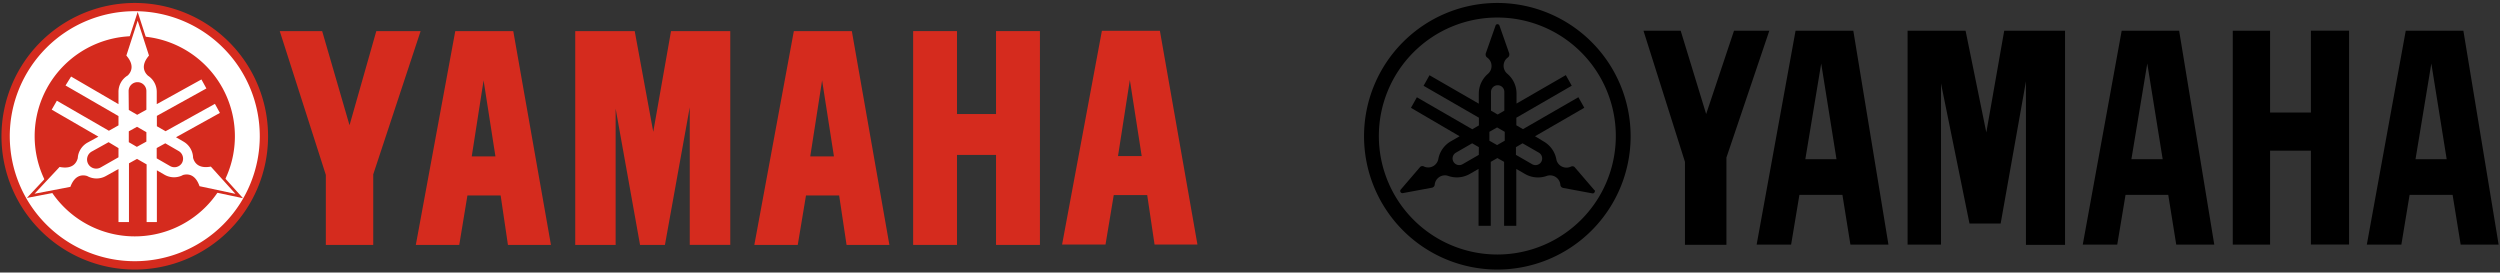 <svg xmlns="http://www.w3.org/2000/svg" viewBox="0 0 422 46"><rect x="0" y="0" width="422" height="46" fill="#333333" stroke="none"/><title>Yamaha Logos_updated-0207_onWhite</title><g id="Layer_1" data-name="Layer 1"><g id="Symbol"><path id="Path_442" data-name="Path 442" d="M.25,23a22.5,22.5,0,1,1,22.5,22.5h0A22.5,22.5,0,0,1,.25,23" fill="#d52b1e"/><path id="Path_443" data-name="Path 443" d="M1.65,23a21.1,21.1,0,1,1,21.1,21.09h0A21.1,21.1,0,0,1,1.65,23" fill="#fff"/><path id="Path_444" data-name="Path 444" d="M5.85,23a16.9,16.9,0,1,1,16.9,16.9h0A16.9,16.9,0,0,1,5.85,23" fill="#d52b1e"/><path id="Path_445" data-name="Path 445" d="M30.86,29.56a2.44,2.44,0,0,1-.44.19,3.22,3.22,0,0,1-2.66-.26l-1.28-.74v8.73H24.75V27.75l-1.62-.93-1.36.75v9.91H20V28.53l-2.12,1.18a3.23,3.23,0,0,1-3.17,0c-.72-.22-2.05-.28-2.83,1.83L5.83,32.7l4.23-4.52c2.27.46,2.89-.78,3.07-1.5a3.55,3.55,0,0,1,.06-.47,3.24,3.24,0,0,1,1.59-2.14l1.83-1L8.73,18.51,9.6,17l8.78,5.07L20,21.16V19.59l-8.94-5.16L12,12.92,20,17.58V15.5a3.21,3.21,0,0,1,1.56-2.76c.54-.52,1.24-1.66-.23-3.36l1.91-5.89,1.91,5.89c-1.5,1.75-.72,2.9-.17,3.4a3.25,3.25,0,0,1,1.48,2.72v2.08L34,13.41l.84,1.52-8.36,4.63v1.75l1.47.84,8.33-4.62.84,1.53-7.41,4.11,1.28.74a3.22,3.22,0,0,1,1.6,2.72c.19.74.82,1.9,3,1.49l4.15,4.6-6.06-1.29C33,29.24,31.56,29.34,30.86,29.56ZM20,25l-1.67-1-2.85,1.59A1.49,1.49,0,0,0,17,28.26L20,26.55Zm1.74-1,1.37.79,1.61-.89V22.31l-1.58-.91-1.4.77Zm4.72,2.73,2.26,1.3a1.48,1.48,0,0,0,2-.51,1.49,1.49,0,0,0-.51-2l0,0-2.3-1.33-1.45.8Zm-4.71-8.17,1.42.82,1.55-.86V15.37a1.49,1.49,0,1,0-3,0h0Z" fill="#e50019"/><path id="Path_446" data-name="Path 446" d="M30.86,29.56a2.44,2.44,0,0,1-.44.19,3.22,3.22,0,0,1-2.66-.26l-1.28-.74v8.73H24.75V27.75l-1.62-.93-1.36.75v9.91H20V28.53l-2.12,1.18a3.23,3.23,0,0,1-3.17,0c-.72-.22-2.05-.28-2.83,1.83L5.83,32.7l4.23-4.52c2.27.46,2.89-.78,3.07-1.5a3.55,3.55,0,0,1,.06-.47,3.24,3.24,0,0,1,1.59-2.14l1.83-1L8.73,18.51,9.6,17l8.78,5.07L20,21.16V19.59l-8.94-5.16L12,12.92,20,17.58V15.5a3.21,3.21,0,0,1,1.56-2.76c.54-.52,1.24-1.66-.23-3.36l1.91-5.89,1.91,5.89c-1.5,1.75-.72,2.9-.17,3.4a3.25,3.25,0,0,1,1.48,2.72v2.08L34,13.41l.84,1.52-8.36,4.63v1.75l1.47.84,8.33-4.62.84,1.53-7.41,4.11,1.28.74a3.22,3.22,0,0,1,1.6,2.72c.19.74.82,1.9,3,1.49l4.15,4.6-6.06-1.29C33,29.24,31.56,29.34,30.86,29.56ZM20,25l-1.67-1-2.85,1.59A1.49,1.49,0,0,0,17,28.26L20,26.55Zm1.74-1,1.37.79,1.61-.89V22.31l-1.58-.91-1.4.77Zm4.72,2.73,2.26,1.3a1.48,1.48,0,0,0,2-.51,1.49,1.49,0,0,0-.51-2l0,0-2.3-1.33-1.45.8Zm-4.71-8.17,1.42.82,1.55-.86V15.37a1.49,1.49,0,1,0-3,0h0Z" fill="none" stroke="#d52b1e" stroke-miterlimit="3.86" stroke-width="0.91"/><path id="Path_447" data-name="Path 447" d="M30.86,29.56a2.44,2.44,0,0,1-.44.19,3.22,3.22,0,0,1-2.66-.26l-1.28-.74v8.73H24.75V27.75l-1.62-.93-1.36.75v9.91H20V28.53l-2.12,1.18a3.23,3.23,0,0,1-3.17,0c-.72-.22-2.05-.28-2.83,1.83L5.83,32.7l4.23-4.52c2.27.46,2.89-.78,3.07-1.5a3.55,3.55,0,0,1,.06-.47,3.24,3.24,0,0,1,1.59-2.14l1.83-1L8.73,18.51,9.6,17l8.78,5.07L20,21.16V19.59l-8.94-5.16L12,12.92,20,17.58V15.5a3.21,3.21,0,0,1,1.56-2.76c.54-.52,1.24-1.66-.23-3.36l1.91-5.89,1.91,5.89c-1.5,1.75-.72,2.9-.17,3.4a3.25,3.25,0,0,1,1.48,2.72v2.08L34,13.41l.84,1.52-8.36,4.63v1.75l1.47.84,8.33-4.62.84,1.53-7.41,4.11,1.28.74a3.22,3.22,0,0,1,1.6,2.72c.19.74.82,1.9,3,1.49l4.15,4.6-6.06-1.29c-.76-2.19-2.15-2.09-2.86-1.87M20,25l-1.67-1-2.86,1.59A1.49,1.49,0,0,0,17,28.26L20,26.55Zm1.74-1,1.36.79,1.61-.89V22.31l-1.58-.91-1.39.77Zm4.71,2.73,2.26,1.3a1.48,1.48,0,0,0,2-.51,1.49,1.49,0,0,0-.51-2l0,0-2.3-1.33-1.45.8Zm-4.71-8.17,1.42.82,1.55-.86V15.37a1.49,1.49,0,1,0-3,0h0Z" fill="#fff"/></g><path id="Path_436" data-name="Path 436" d="M71,5.25H63.52L59,21.14,54.38,5.25H47.22L55,29.52V41.34H63V29.44L71,5.25" fill="#d52b1e"/><path id="Path_437" data-name="Path 437" d="M78.9,33l-1.38,8.35H70.19L76.85,5.25h9.79L93,41.34H85.74L84.51,33h-5.6m2.72-19.43-2,12.83h4Z" fill="#d52b1e" fill-rule="evenodd"/><path id="Path_438" data-name="Path 438" d="M97.1,5.25V41.34h6.82v-23l4.12,23h4.2l4.19-23.24V41.33h6.84V5.25h-10l-3,17-3.13-17h-10" fill="#d52b1e"/><path id="Path_439" data-name="Path 439" d="M136.05,33l-1.39,8.35h-7.33L134,5.25h9.79l6.34,36.09h-7.23L141.65,33h-5.6m2.72-19.43-2,12.83h4Z" fill="#d52b1e" fill-rule="evenodd"/><path id="Path_440" data-name="Path 440" d="M154.14,5.25V41.34h7.4V26.15h6.59V41.34h7.41V5.25h-7.41v14h-6.59v-14h-7.4" fill="#d52b1e"/><path id="Path_441" data-name="Path 441" d="M188,32.93l-1.39,8.35h-7.33L186,5.2h9.79l6.34,36.08h-7.24l-1.24-8.35H188m2.72-19.43-2,12.84h4Z" fill="#d52b1e" fill-rule="evenodd"/><g id="Group_1276" data-name="Group 1276"><path id="Path_452" data-name="Path 452" d="M252.75.5A22.5,22.5,0,1,0,275.25,23,22.5,22.5,0,0,0,252.75.5h0m0,42.46a20,20,0,1,1,20-20,20,20,0,0,1-20,20"/><path id="Path_453" data-name="Path 453" d="M269.1,32.06l-3.27-3.81a.53.53,0,0,0-.14-.12.58.58,0,0,0-.53,0,1.75,1.75,0,0,1-2.32-.83,1.47,1.47,0,0,1-.13-.42h0a4.4,4.4,0,0,0-2.14-3L259.11,23l8.32-4.81-1-1.78-9.35,5.39-1.12-.65V19.87l9.35-5.4-1-1.79-8.32,4.8V15.8a4.37,4.37,0,0,0-1.55-3.35A1.75,1.75,0,0,1,254.2,10a1.9,1.9,0,0,1,.33-.3.56.56,0,0,0,.24-.46.58.58,0,0,0,0-.19l-1.66-4.73a.36.36,0,0,0-.45-.22.33.33,0,0,0-.21.22l-1.67,4.74a.57.57,0,0,0,0,.18.56.56,0,0,0,.24.46h0a1.75,1.75,0,0,1,.45,2.42,2,2,0,0,1-.3.34,4.41,4.41,0,0,0-1.55,3.35v1.69l-8.32-4.8-1,1.78,9.34,5.39v1.3l-1.12.65-9.35-5.4-1,1.78L246.38,23l-1.46.84a4.36,4.36,0,0,0-2.13,3h0a1.74,1.74,0,0,1-2,1.4,1.36,1.36,0,0,1-.43-.14.58.58,0,0,0-.53,0,.53.53,0,0,0-.14.12l-3.27,3.81a.38.38,0,0,0,0,.41.37.37,0,0,0,.37.16l4.94-.92a.36.36,0,0,0,.17-.07.55.55,0,0,0,.28-.44A1.74,1.74,0,0,1,244,29.6a1.64,1.64,0,0,1,.44.09,4.4,4.4,0,0,0,3.68-.34l1.46-.84v9.6h2.06V27.32l1.12-.64,1.13.64v10.8h2.06v-9.6l1.46.84a4.38,4.38,0,0,0,3.67.34,1.74,1.74,0,0,1,2.22,1.07,1.64,1.64,0,0,1,.09.44.58.58,0,0,0,.28.44l.18.07,4.93.92a.34.34,0,0,0,.37-.17.33.33,0,0,0,0-.4m-19.53-5.93-2.74,1.58a1.12,1.12,0,0,1-1.12-1.95l2.74-1.58,1.13.65Zm2.06-10.63a1.13,1.13,0,0,1,1.13-1.12,1.11,1.11,0,0,1,1.12,1.12h0v3.17l-1.12.65-1.13-.65ZM254,23.75l-1.29.74-1.3-.74v-1.5l1.3-.74,1.29.74Zm6.17,3.56a1.13,1.13,0,0,1-1.54.41l-2.74-1.58v-1.3l1.12-.65,2.75,1.58a1.14,1.14,0,0,1,.41,1.54"/></g><g id="yamaha"><path id="Path_416" data-name="Path 416" d="M390.08,19h-6.89V5.19h-6.3v36.1h6.3V25.43h6.89V41.28h6.44V5.18h-6.44Z"/><path id="Path_417" data-name="Path 417" d="M292.7,5.19,288,19.25l-4.3-14.06h-6.28l7,22.13v14h7V26.6l7.24-21.41Z"/><path id="Path_418" data-name="Path 418" d="M335.29,22.36l-3.5-17.17H322v36.1h5.64V14.08l4.81,23.65h5.26l4.27-24v27.6h6.6V5.19H338.31Z"/><path id="Path_419" data-name="Path 419" d="M415.82,5.19h-9.73l-6.57,36.1h5.83l1.39-8.4H414l1.36,8.4h6.41Zm-8.08,21.68,2.67-16.15L413,26.87Z"/><path id="Path_420" data-name="Path 420" d="M358.14,5.19l-6.57,36.1h5.82l1.4-8.4H366l1.35,8.4h6.42l-5.93-36.1Zm1.64,21.68,2.68-16.15,2.6,16.15Z"/><path id="Path_421" data-name="Path 421" d="M303.09,5.19l-6.57,36.1h5.82l1.4-8.4H311l1.35,8.4h6.42l-5.93-36.1Zm1.65,21.68,2.68-16.15L310,26.87Z"/></g></g></svg>